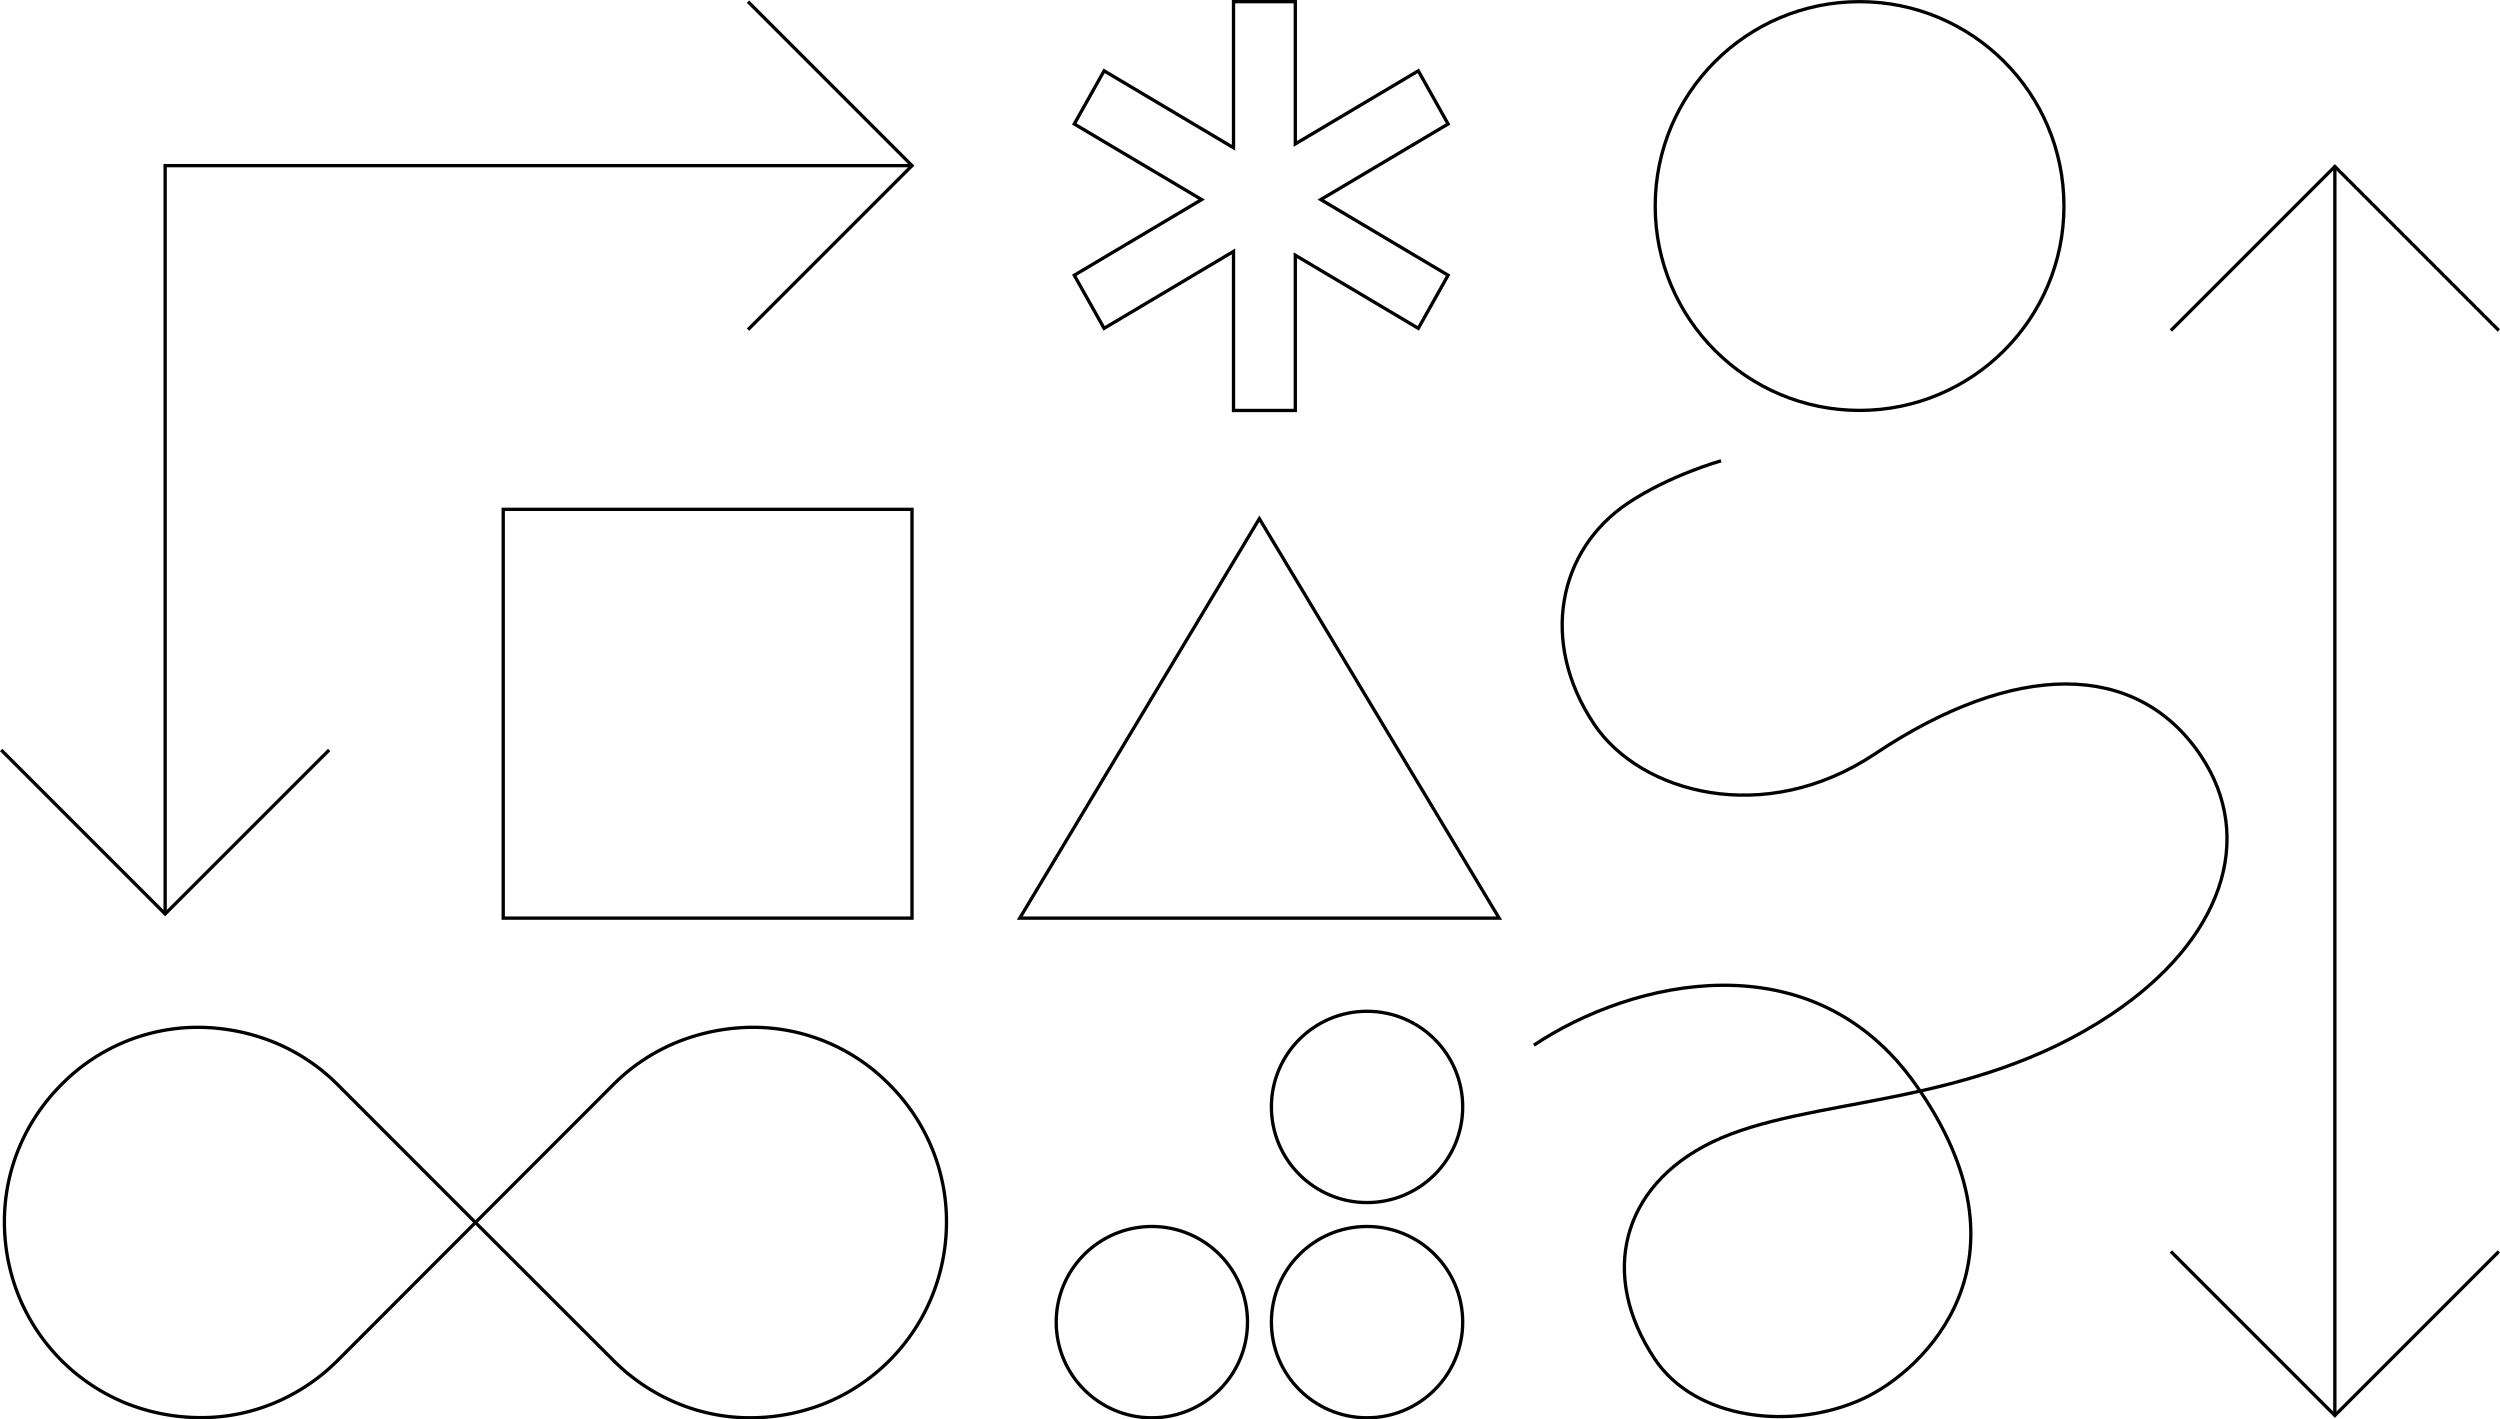 <svg xmlns="http://www.w3.org/2000/svg" viewBox="0 0 600.38 340.88"><defs><style>.cls-1,.cls-2{fill:none;stroke:#000;stroke-miterlimit:10;stroke-width:0.8px;}.cls-2{fill-rule:evenodd;}</style></defs><title>Asset 15</title><g id="Layer_2" data-name="Layer 2"><g id="Layer_1-2" data-name="Layer 1"><polygon class="cls-1" points="296.23 35.48 296.23 0.4 311.07 0.4 311.07 34.56 340.61 17.01 347.76 29.77 317.19 47.93 347.76 66.1 340.61 78.85 311.07 61.3 311.07 98.57 296.23 98.57 296.23 60.38 265.15 78.85 257.99 66.1 288.57 47.93 257.99 29.77 265.15 17.01 296.23 35.48"/><rect class="cls-1" x="120.85" y="122.32" width="98.17" height="98.17"/><polygon class="cls-2" points="244.9 220.49 302.44 124.56 360.02 220.49 244.9 220.49"/><circle class="cls-1" cx="446.58" cy="49.48" r="49.08"/><polyline class="cls-1" points="79.04 180.11 39.66 219.49 0.28 180.11"/><polyline class="cls-1" points="39.66 219.69 39.66 39.78 219.02 39.78"/><polyline class="cls-1" points="179.64 0.4 219.02 39.78 179.64 79.16"/><polyline class="cls-1" points="521.34 79.37 560.72 39.99 600.1 79.37"/><polyline class="cls-1" points="600.1 300.55 560.72 339.93 521.34 300.55"/><line class="cls-1" x1="560.72" y1="339.93" x2="560.72" y2="39.78"/><path class="cls-2" d="M114.18,293.59l33.14-33.15A46.25,46.25,0,0,1,163,250.12a49.24,49.24,0,0,1,18.11-3.41,45.94,45.94,0,0,1,32.46,13.73,46.78,46.78,0,0,1,10.29,15.44,46.19,46.19,0,0,1,3.44,17.49,47.54,47.54,0,0,1-3.43,17.81A46.76,46.76,0,0,1,198,337.07a48.57,48.57,0,0,1-18,3.41A45.46,45.46,0,0,1,162.68,337a47,47,0,0,1-15.36-10.29Z"/><path class="cls-2" d="M1.06,293.37a46.18,46.18,0,0,1,3.43-17.49,46.94,46.94,0,0,1,10.29-15.44,46,46,0,0,1,32.47-13.73,49.22,49.22,0,0,1,18.1,3.41,46.39,46.39,0,0,1,15.7,10.32l33.13,33.15L81.05,326.75A47.09,47.09,0,0,1,65.69,337a45.54,45.54,0,0,1-17.33,3.44,48.61,48.61,0,0,1-18-3.41A46.76,46.76,0,0,1,4.48,311.18,47.53,47.53,0,0,1,1.06,293.37Z"/><path class="cls-1" d="M368.37,251c23.47-15.69,66.75-25.82,91.64,9.41,29.91,42.31,2.05,68.75-12.6,75.5-17,7.84-40.26,5.09-50-9.52-13.48-20.19-8-41.55,13.7-52.08,23-11.16,61.66-7.81,95.9-30.69,26.82-17.92,34.77-42.32,21.55-62.1-15.42-23.09-44.91-22.77-78.24-.5-26.61,17.78-56.46,9.4-67.48-7.09C369.61,154.16,374.21,132,391,120.8c10.06-6.72,22.32-10.14,22.32-10.14"/><circle class="cls-1" cx="328.3" cy="265.83" r="22.97"/><circle class="cls-1" cx="328.3" cy="317.51" r="22.97"/><circle class="cls-1" cx="276.62" cy="317.51" r="22.97"/></g></g></svg>
